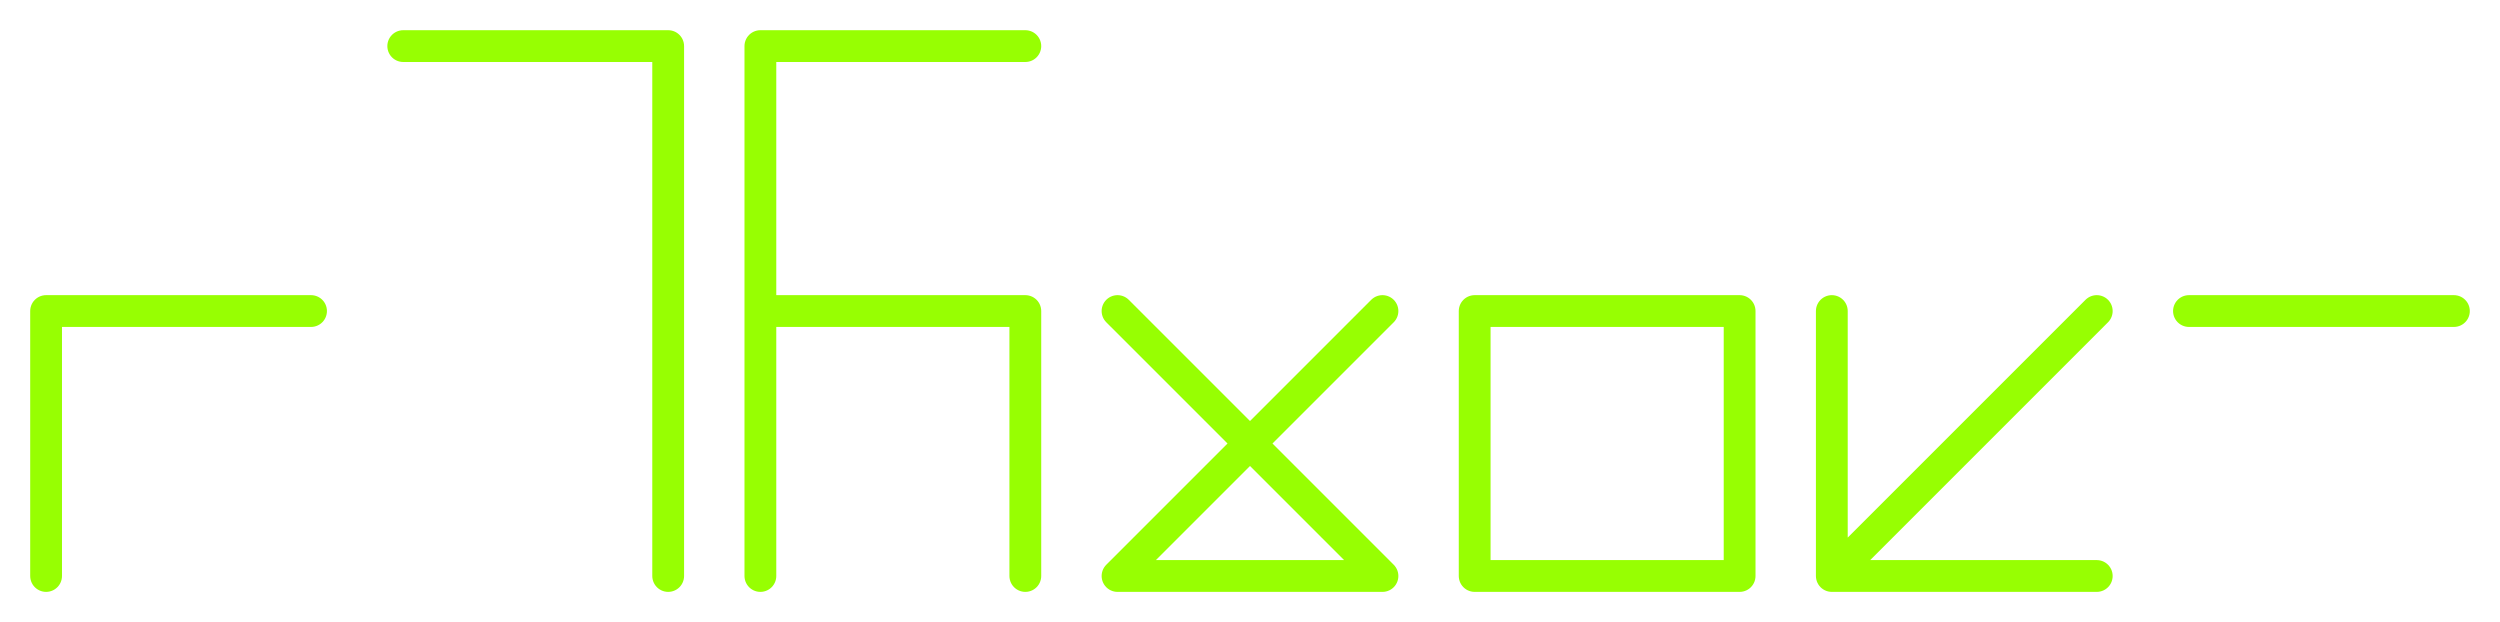 <?xml version="1.0" encoding="UTF-8" standalone="no"?>
<!-- Created with Inkscape (http://www.inkscape.org/) -->

<svg
   xmlns:dc="http://purl.org/dc/elements/1.1/"
   xmlns:cc="http://creativecommons.org/ns#"
   xmlns:rdf="http://www.w3.org/1999/02/22-rdf-syntax-ns#"
   xmlns:svg="http://www.w3.org/2000/svg"
   xmlns="http://www.w3.org/2000/svg"
   xmlns:sodipodi="http://sodipodi.sourceforge.net/DTD/sodipodi-0.dtd"
   xmlns:inkscape="http://www.inkscape.org/namespaces/inkscape"
   width="47.18"
   height="11.74"
   id="svg2"
   version="1.1"
   inkscape:version="0.48.3.1 r9886"
   inkscape:export-filename="/home/antonius/Programmieren/ld/Lang/symbols_highlighted.png"
   inkscape:export-xdpi="981.26068"
   inkscape:export-ydpi="981.26068"
   sodipodi:docname="symbols.svg">
  <defs
     id="defs4">
    <filter
       inkscape:collect="always"
       id="filter3817"
       x="-0.114"
       width="1.228"
       y="-0.057"
       height="1.114"
       color-interpolation-filters="sRGB">
      <feGaussianBlur
         inkscape:collect="always"
         stdDeviation="0.237"
         id="feGaussianBlur3819" />
    </filter>
    <filter
       inkscape:collect="always"
       id="filter3821"
       x="-0.114"
       width="1.228"
       y="-0.114"
       height="1.228"
       color-interpolation-filters="sRGB">
      <feGaussianBlur
         inkscape:collect="always"
         stdDeviation="0.237"
         id="feGaussianBlur3823" />
    </filter>
    <filter
       inkscape:collect="always"
       id="filter3825"
       color-interpolation-filters="sRGB">
      <feGaussianBlur
         inkscape:collect="always"
         stdDeviation="0.237"
         id="feGaussianBlur3827" />
    </filter>
    <filter
       inkscape:collect="always"
       id="filter3837"
       x="-0.114"
       width="1.228"
       y="-0.057"
       height="1.114"
       color-interpolation-filters="sRGB">
      <feGaussianBlur
         inkscape:collect="always"
         stdDeviation="0.237"
         id="feGaussianBlur3839" />
    </filter>
    <filter
       inkscape:collect="always"
       id="filter3841"
       x="-0.114"
       width="1.228"
       y="-0.114"
       height="1.228"
       color-interpolation-filters="sRGB">
      <feGaussianBlur
         inkscape:collect="always"
         stdDeviation="0.237"
         id="feGaussianBlur3843" />
    </filter>
    <filter
       inkscape:collect="always"
       id="filter3845"
       x="-0.114"
       width="1.228"
       y="-0.114"
       height="1.228"
       color-interpolation-filters="sRGB">
      <feGaussianBlur
         inkscape:collect="always"
         stdDeviation="0.237"
         id="feGaussianBlur3847" />
    </filter>
    <filter
       inkscape:collect="always"
       id="filter3849"
       x="-0.114"
       width="1.228"
       y="-0.057"
       height="1.114"
       color-interpolation-filters="sRGB">
      <feGaussianBlur
         inkscape:collect="always"
         stdDeviation="0.237"
         id="feGaussianBlur3851" />
    </filter>
    <filter
       inkscape:collect="always"
       id="filter3853"
       x="-0.114"
       width="1.228"
       y="-0.057"
       height="1.114"
       color-interpolation-filters="sRGB">
      <feGaussianBlur
         inkscape:collect="always"
         stdDeviation="0.237"
         id="feGaussianBlur3855" />
    </filter>
    <filter
       inkscape:collect="always"
       id="filter3853-1"
       x="-0.114"
       width="1.228"
       y="-0.057"
       height="1.114"
       color-interpolation-filters="sRGB">
      <feGaussianBlur
         inkscape:collect="always"
         stdDeviation="0.237"
         id="feGaussianBlur3855-7" />
    </filter>
  </defs>
  <sodipodi:namedview
     id="base"
     pagecolor="#ffffff"
     bordercolor="#666666"
     borderopacity="1.0"
     inkscape:pageopacity="0.0"
     inkscape:pageshadow="2"
     inkscape:zoom="7.9195959"
     inkscape:cx="41.778679"
     inkscape:cy="30.573917"
     inkscape:document-units="px"
     inkscape:current-layer="layer1"
     showgrid="false"
     fit-margin-top="0"
     fit-margin-left="0"
     fit-margin-right="0"
     fit-margin-bottom="0"
     inkscape:window-width="1680"
     inkscape:window-height="1000"
     inkscape:window-x="0"
     inkscape:window-y="0"
     inkscape:window-maximized="1">
    <inkscape:grid
       type="xygrid"
       id="grid2985"
       empspacing="5"
       visible="true"
       enabled="true"
       snapvisiblegridlinesonly="true"
       originx="-258.114px"
       originy="-299.13px" />
  </sodipodi:namedview>
  <g
     inkscape:label="Layer 1"
     inkscape:groupmode="layer"
     id="layer1"
     transform="translate(-258.114,-741.492)">
    <path
       id="path3911"
       style="color:#000000;fill:none;stroke:#97ff02;stroke-width:0.6;stroke-linecap:round;stroke-linejoin:round;stroke-miterlimit:4;stroke-opacity:1;stroke-dasharray:none;stroke-dashoffset:0;marker:none;visibility:visible;display:inline;overflow:visible;filter:url(#filter3853-1);enable-background:accumulate"
       d="m 299.424,747.362 5,0 m -11.74,5 5,-5 m -5,0 0,5 5,0 m -11.74,-5 0,5 5,0 0,-5 z m -6.74,0 5,5 -5,0 5,-5 m -11.74,0 5,0 0,5 m 0,-10 -5,0 0,10 m -6.74,-10 5,0 0,10 m -6.74,-5 -5,0 0,5"
       inkscape:connector-curvature="0" />
  </g>
</svg>
